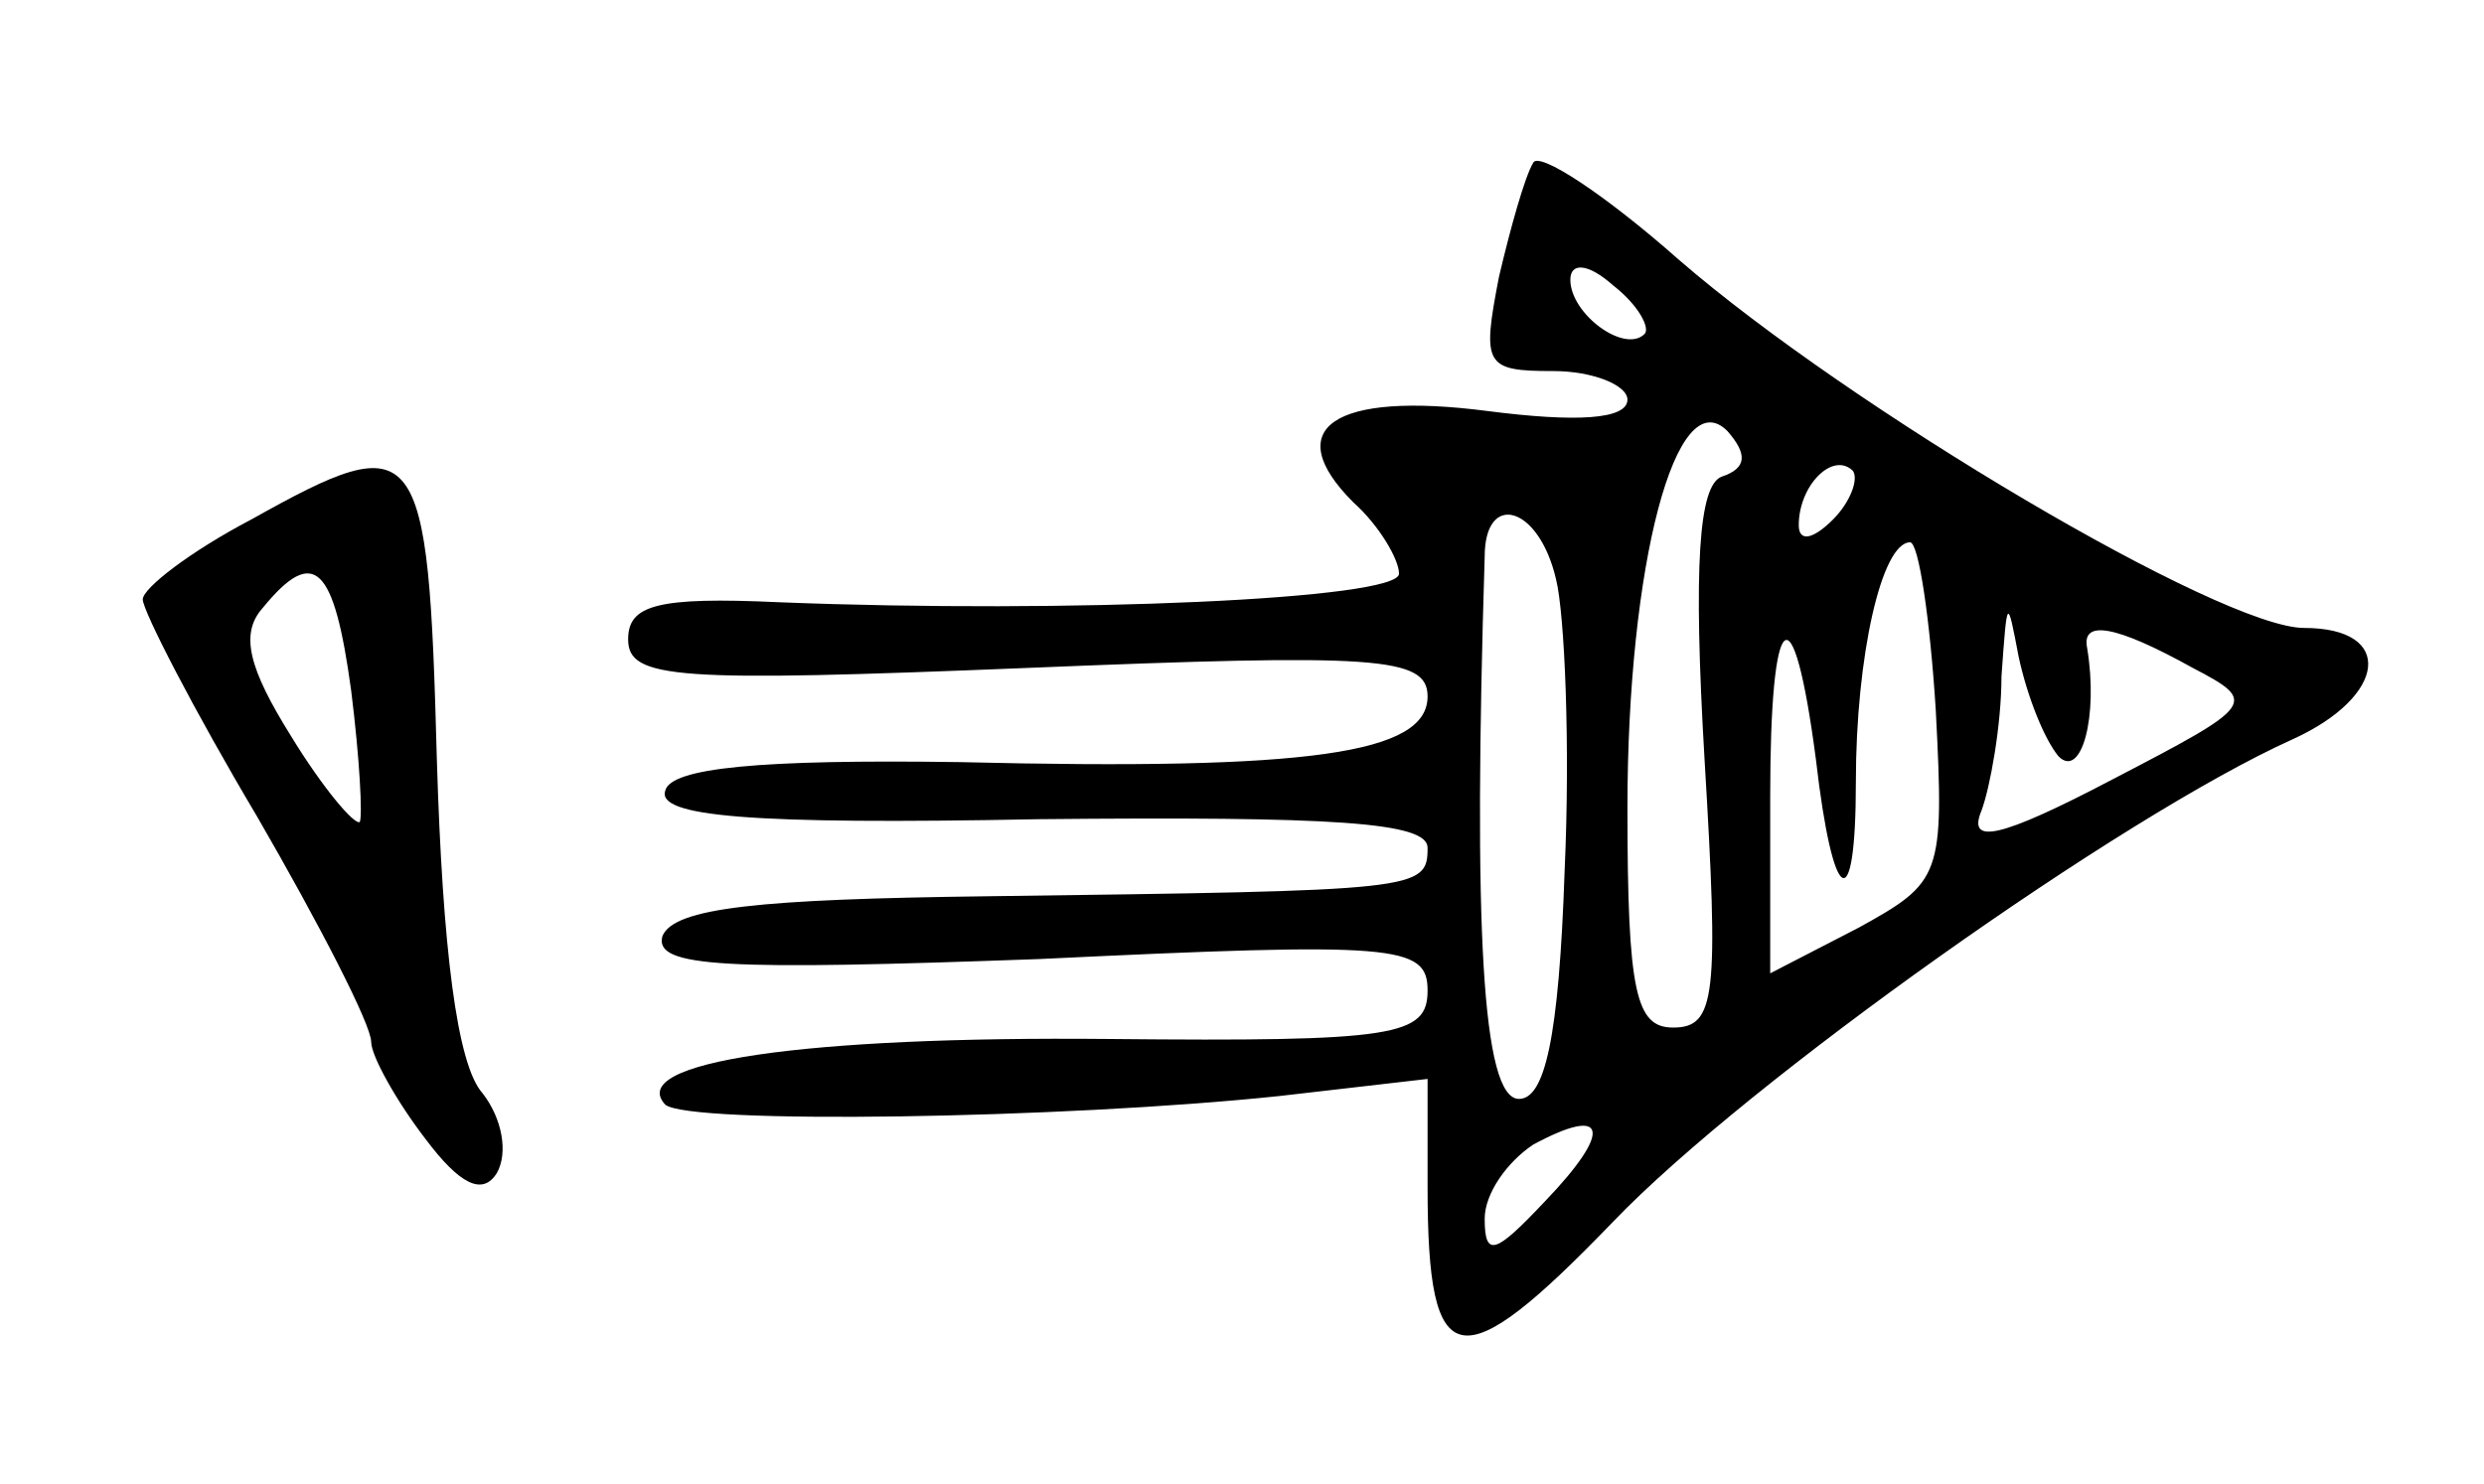 <?xml version="1.0" standalone="no"?>
<!DOCTYPE svg PUBLIC "-//W3C//DTD SVG 20010904//EN"
 "http://www.w3.org/TR/2001/REC-SVG-20010904/DTD/svg10.dtd">
<svg version="1.0" xmlns="http://www.w3.org/2000/svg"
 width="87pt" height="52pt" viewBox="0 0 87 52"
 preserveAspectRatio="xMidYMid meet">
<g transform="translate(0,52) scale(0.1,-0.1)"
fill="#000000" stroke="none">
<path d="M537 463 c-3 -5 -8 -23 -12 -40 -6 -31 -5 -33 19 -33 14 0 26 -5 26
-10 0 -7 -18 -8 -49 -4 -54 7 -73 -6 -47 -32 9 -8 16 -20 16 -25 0 -9 -116
-14 -217 -10 -43 2 -53 -1 -53 -13 0 -14 17 -15 140 -10 122 5 140 4 140 -10
0 -20 -41 -26 -164 -23 -70 1 -101 -2 -103 -10 -3 -9 29 -12 131 -10 103 1
136 -1 136 -10 0 -15 -3 -15 -154 -17 -80 -1 -110 -4 -114 -14 -3 -11 22 -12
132 -8 125 6 136 5 136 -11 0 -16 -11 -18 -112 -17 -106 1 -169 -8 -155 -23 8
-7 139 -5 215 3 l52 6 0 -38 c0 -66 11 -68 65 -12 47 49 178 142 238 169 33
15 36 39 4 39 -29 0 -159 77 -219 129 -26 23 -49 38 -51 34z m39 -60 c-7 -7
-26 7 -26 19 0 6 6 6 15 -2 9 -7 13 -15 11 -17z m27 -50 c-8 -3 -10 -31 -6
-99 5 -83 4 -94 -11 -94 -13 0 -16 12 -16 77 0 85 17 150 35 132 7 -8 7 -13
-2 -16z m39 -15 c-7 -7 -12 -8 -12 -2 0 14 12 26 19 19 2 -3 -1 -11 -7 -17z
m-97 -21 c3 -12 5 -58 3 -102 -2 -59 -7 -80 -16 -80 -13 0 -16 61 -12 190 0
23 19 18 25 -8z m133 -46 c3 -58 2 -60 -27 -76 l-31 -16 0 62 c0 67 8 74 16
13 6 -52 14 -56 14 -8 0 44 9 84 19 84 3 0 7 -27 9 -59z m43 -16 c8 -8 14 14
10 38 -2 10 10 8 37 -7 23 -12 22 -13 -28 -39 -40 -21 -51 -23 -46 -11 3 8 7
30 7 47 2 28 2 28 6 7 3 -14 9 -29 14 -35z m-180 -156 c-17 -18 -21 -20 -21
-6 0 9 8 20 17 26 26 14 28 5 4 -20z"/>
<path d="M88 338 c-21 -11 -38 -24 -38 -28 0 -4 18 -39 40 -76 22 -38 40 -73
40 -79 0 -5 9 -21 19 -34 12 -16 20 -20 25 -12 4 7 2 19 -5 28 -9 10 -14 51
-16 117 -3 113 -6 117 -65 84z m35 -60 c3 -24 4 -44 3 -46 -2 -1 -13 12 -24
30 -15 24 -18 36 -10 45 18 22 25 15 31 -29z"/>
</g>
</svg>
